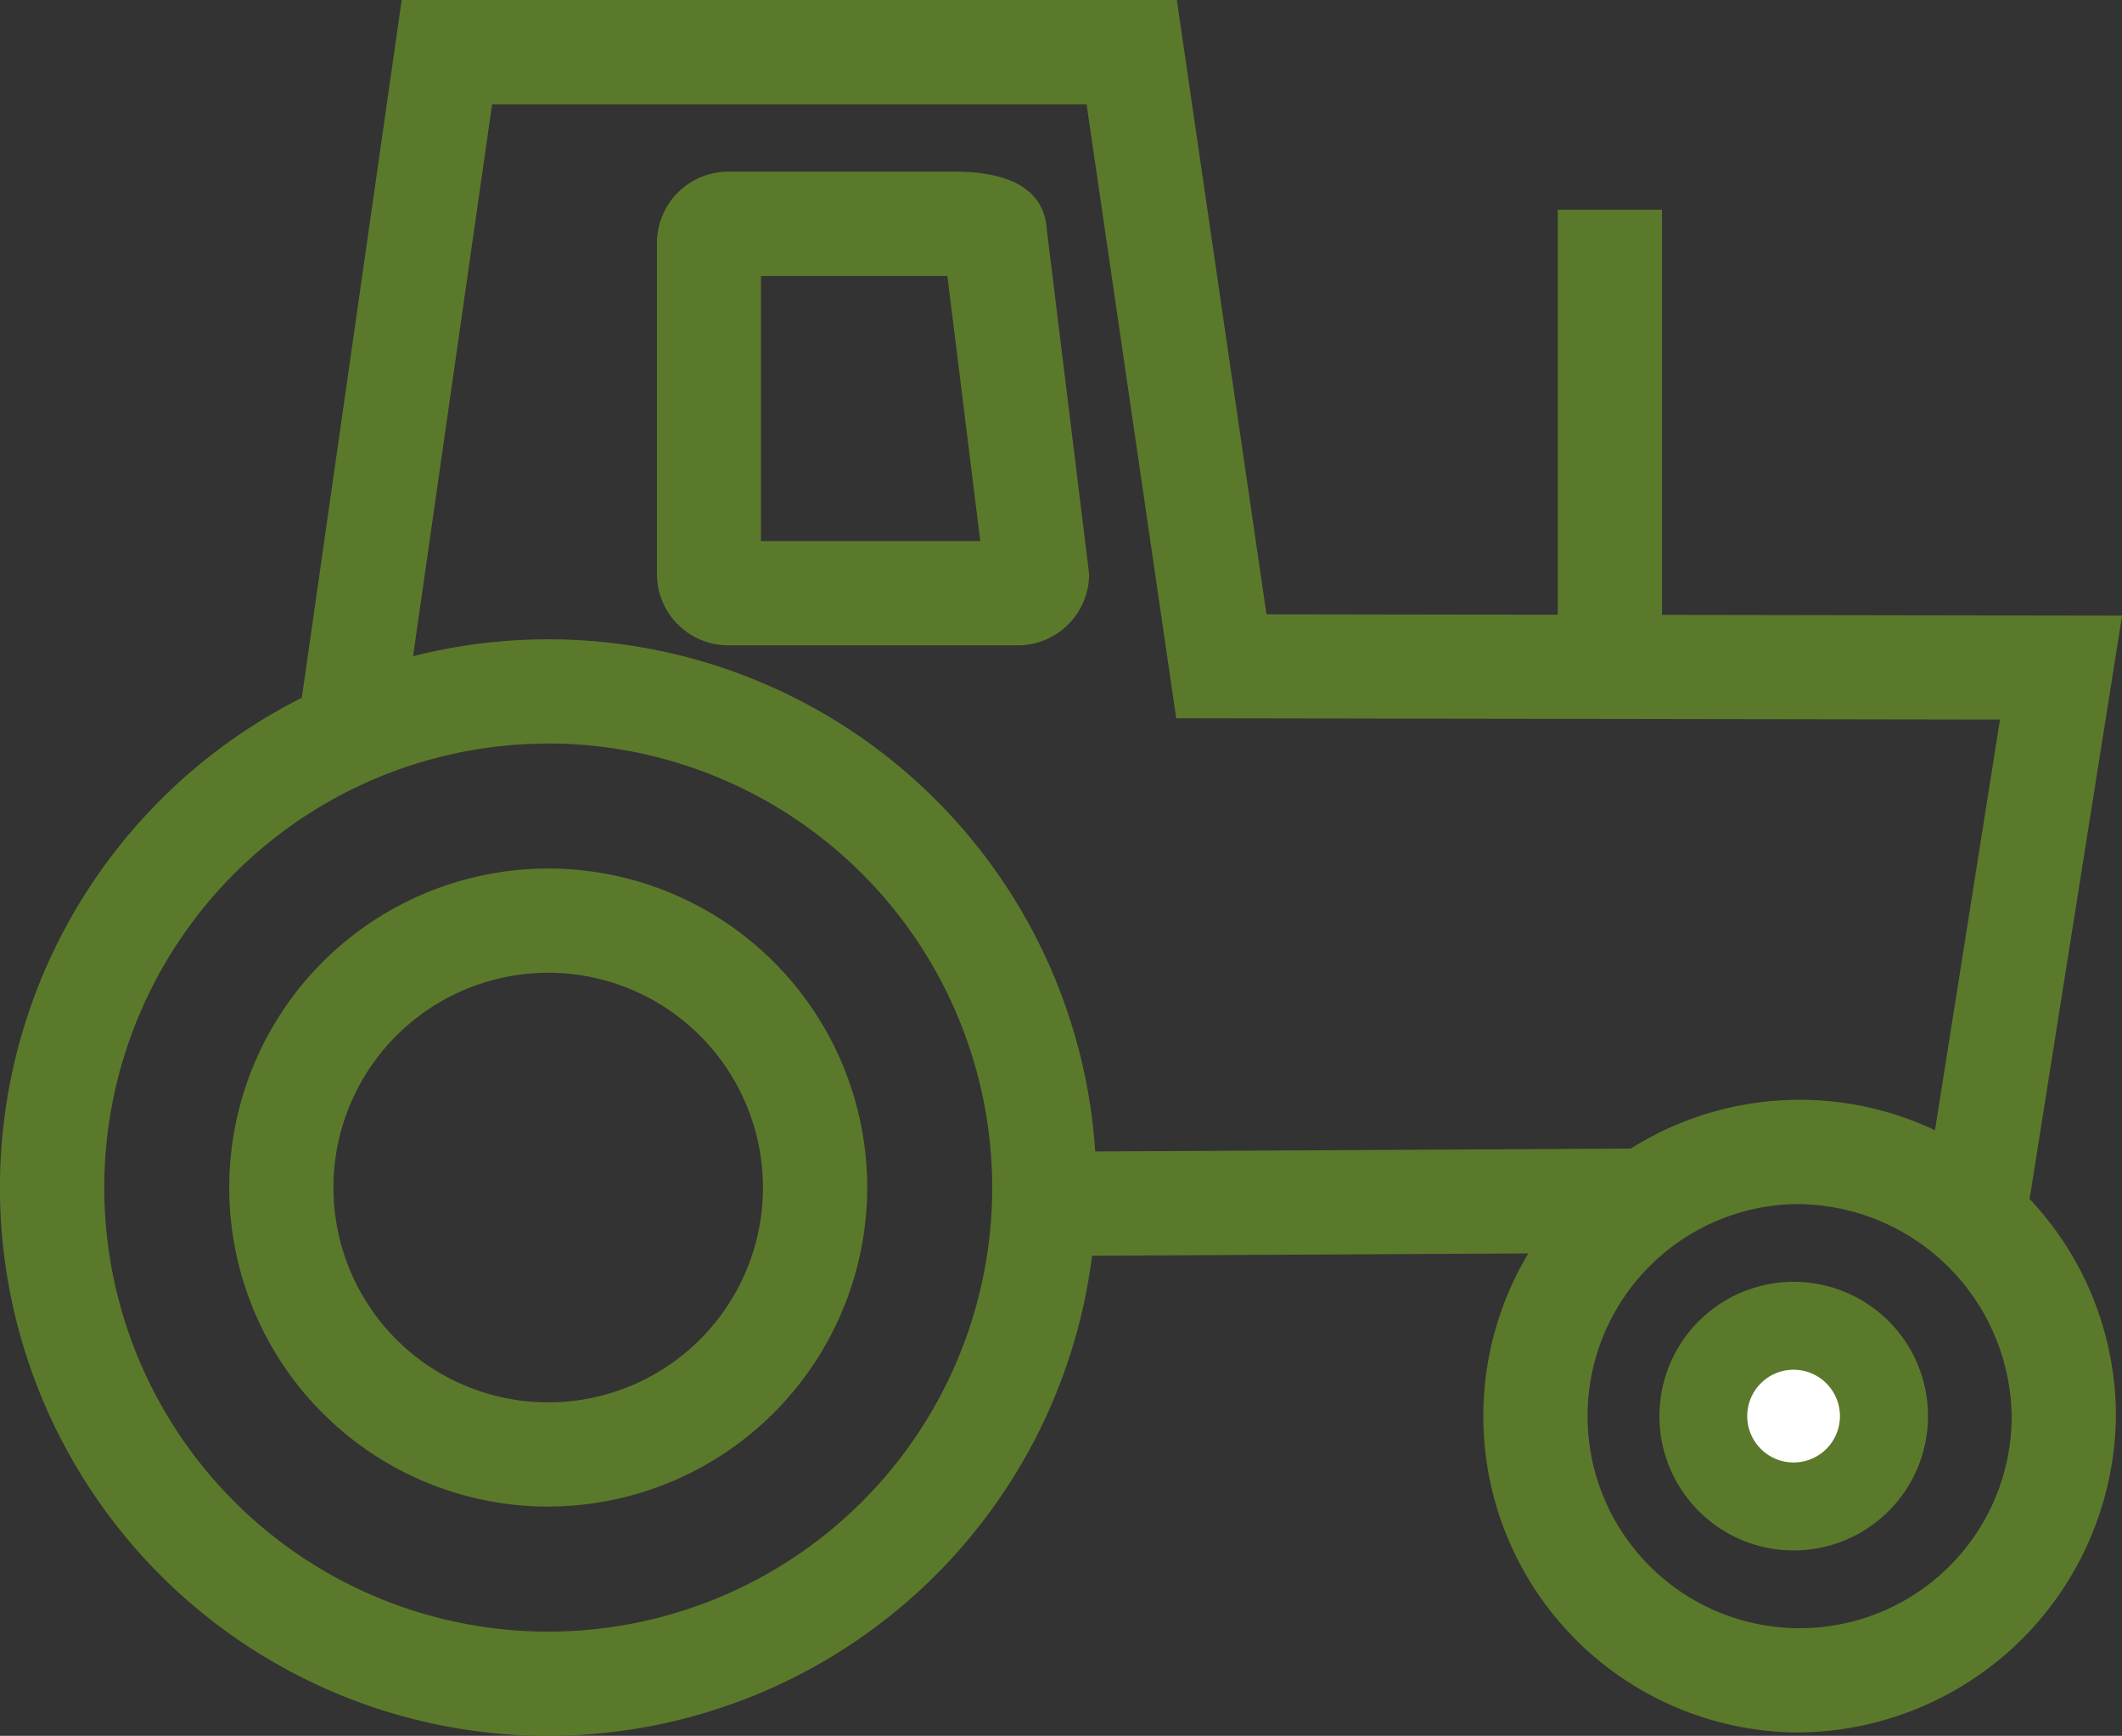 <svg id="ico-trattore" xmlns="http://www.w3.org/2000/svg" width="69.443" height="56.798" viewBox="0 0 69.443 56.798">
  <rect x="0" y="0" width="69.443" height="56.798" fill="#333333" stroke="none"/>
  <g id="Group_189" data-name="Group 189" transform="translate(50.979 6.862)">
    <rect id="Rectangle_9" data-name="Rectangle 9" width="3.411" height="14.939" fill="#5b792b"/>
  </g>
  <g id="Group_190" data-name="Group 190" transform="translate(9.745)">
    <path id="Path_89" data-name="Path 89" d="M72.636,58.927l-.016-1.868-.722-.114,2.44-15.415L47.38,41.488,44.447,21.4H24.992L22.01,42.222l-3.377-.483,3.4-23.754H47.4l2.933,20.1,28,.044L75.04,58.906Z" transform="translate(-18.633 -17.985)" fill="#5b792b"/>
  </g>
  <g id="Group_191" data-name="Group 191" transform="translate(34.162 37.581)">
    <rect id="Rectangle_10" data-name="Rectangle 10" width="19.409" height="3.412" transform="translate(0 0.105) rotate(-0.309)" fill="#5b792b"/>
  </g>
  <g id="Group_192" data-name="Group 192" transform="translate(0 20.916)">
    <path id="Path_90" data-name="Path 90" d="M28.219,71.8a17.941,17.941,0,1,1,17.94-17.941A17.962,17.962,0,0,1,28.219,71.8Zm0-32.47A14.529,14.529,0,1,0,42.749,53.855,14.545,14.545,0,0,0,28.219,39.327Zm0,24.967A10.439,10.439,0,1,1,38.659,53.854,10.451,10.451,0,0,1,28.219,64.295Zm0-17.467a7.028,7.028,0,1,0,7.028,7.027A7.035,7.035,0,0,0,28.219,46.828Z" transform="translate(-10.279 -35.915)" fill="#5b792b"/>
  </g>
  <g id="Group_193" data-name="Group 193" transform="translate(48.143 35.989)">
    <path id="Path_91" data-name="Path 91" d="M62.1,69.534a10.351,10.351,0,1,1,10.55-10.348A10.464,10.464,0,0,1,62.1,69.534Zm0-17.287a6.94,6.94,0,1,0,7.139,6.937A7.048,7.048,0,0,0,62.1,52.247Z" transform="translate(-51.549 -48.836)" fill="#5b792b"/>
  </g>
  <g id="Group_194" data-name="Group 194" transform="translate(21.499 5.617)">
    <path id="Path_92" data-name="Path 92" d="M40.518,38.3H31.043a2.335,2.335,0,0,1-2.334-2.331V25.131A2.334,2.334,0,0,1,31.043,22.8h7.416c2.367,0,2.955,1,3.007,1.889l1.386,11.278A2.336,2.336,0,0,1,40.518,38.3Zm-8.4-3.411h7.172l-1.077-8.676h-6.1v8.676Z" transform="translate(-28.709 -22.8)" fill="#5b792b"/>
  </g>
  <g id="Group_195" data-name="Group 195" transform="translate(55.737 43.381)">
    <path id="Path_93" data-name="Path 93" d="M63.972,58.129a2.957,2.957,0,1,1-2.956-2.956,2.955,2.955,0,0,1,2.956,2.956" transform="translate(-58.059 -55.173)" fill="#fff"/>
  </g>
  <g id="Group_196" data-name="Group 196" transform="translate(54.299 41.943)">
    <path id="Path_94" data-name="Path 94" d="M61.222,62.73a4.395,4.395,0,1,1,4.4-4.394A4.4,4.4,0,0,1,61.222,62.73Zm0-5.913a1.517,1.517,0,1,0,1.518,1.518A1.519,1.519,0,0,0,61.222,56.817Z" transform="translate(-56.826 -53.94)" fill="#5b792b"/>
  </g>
</svg>

